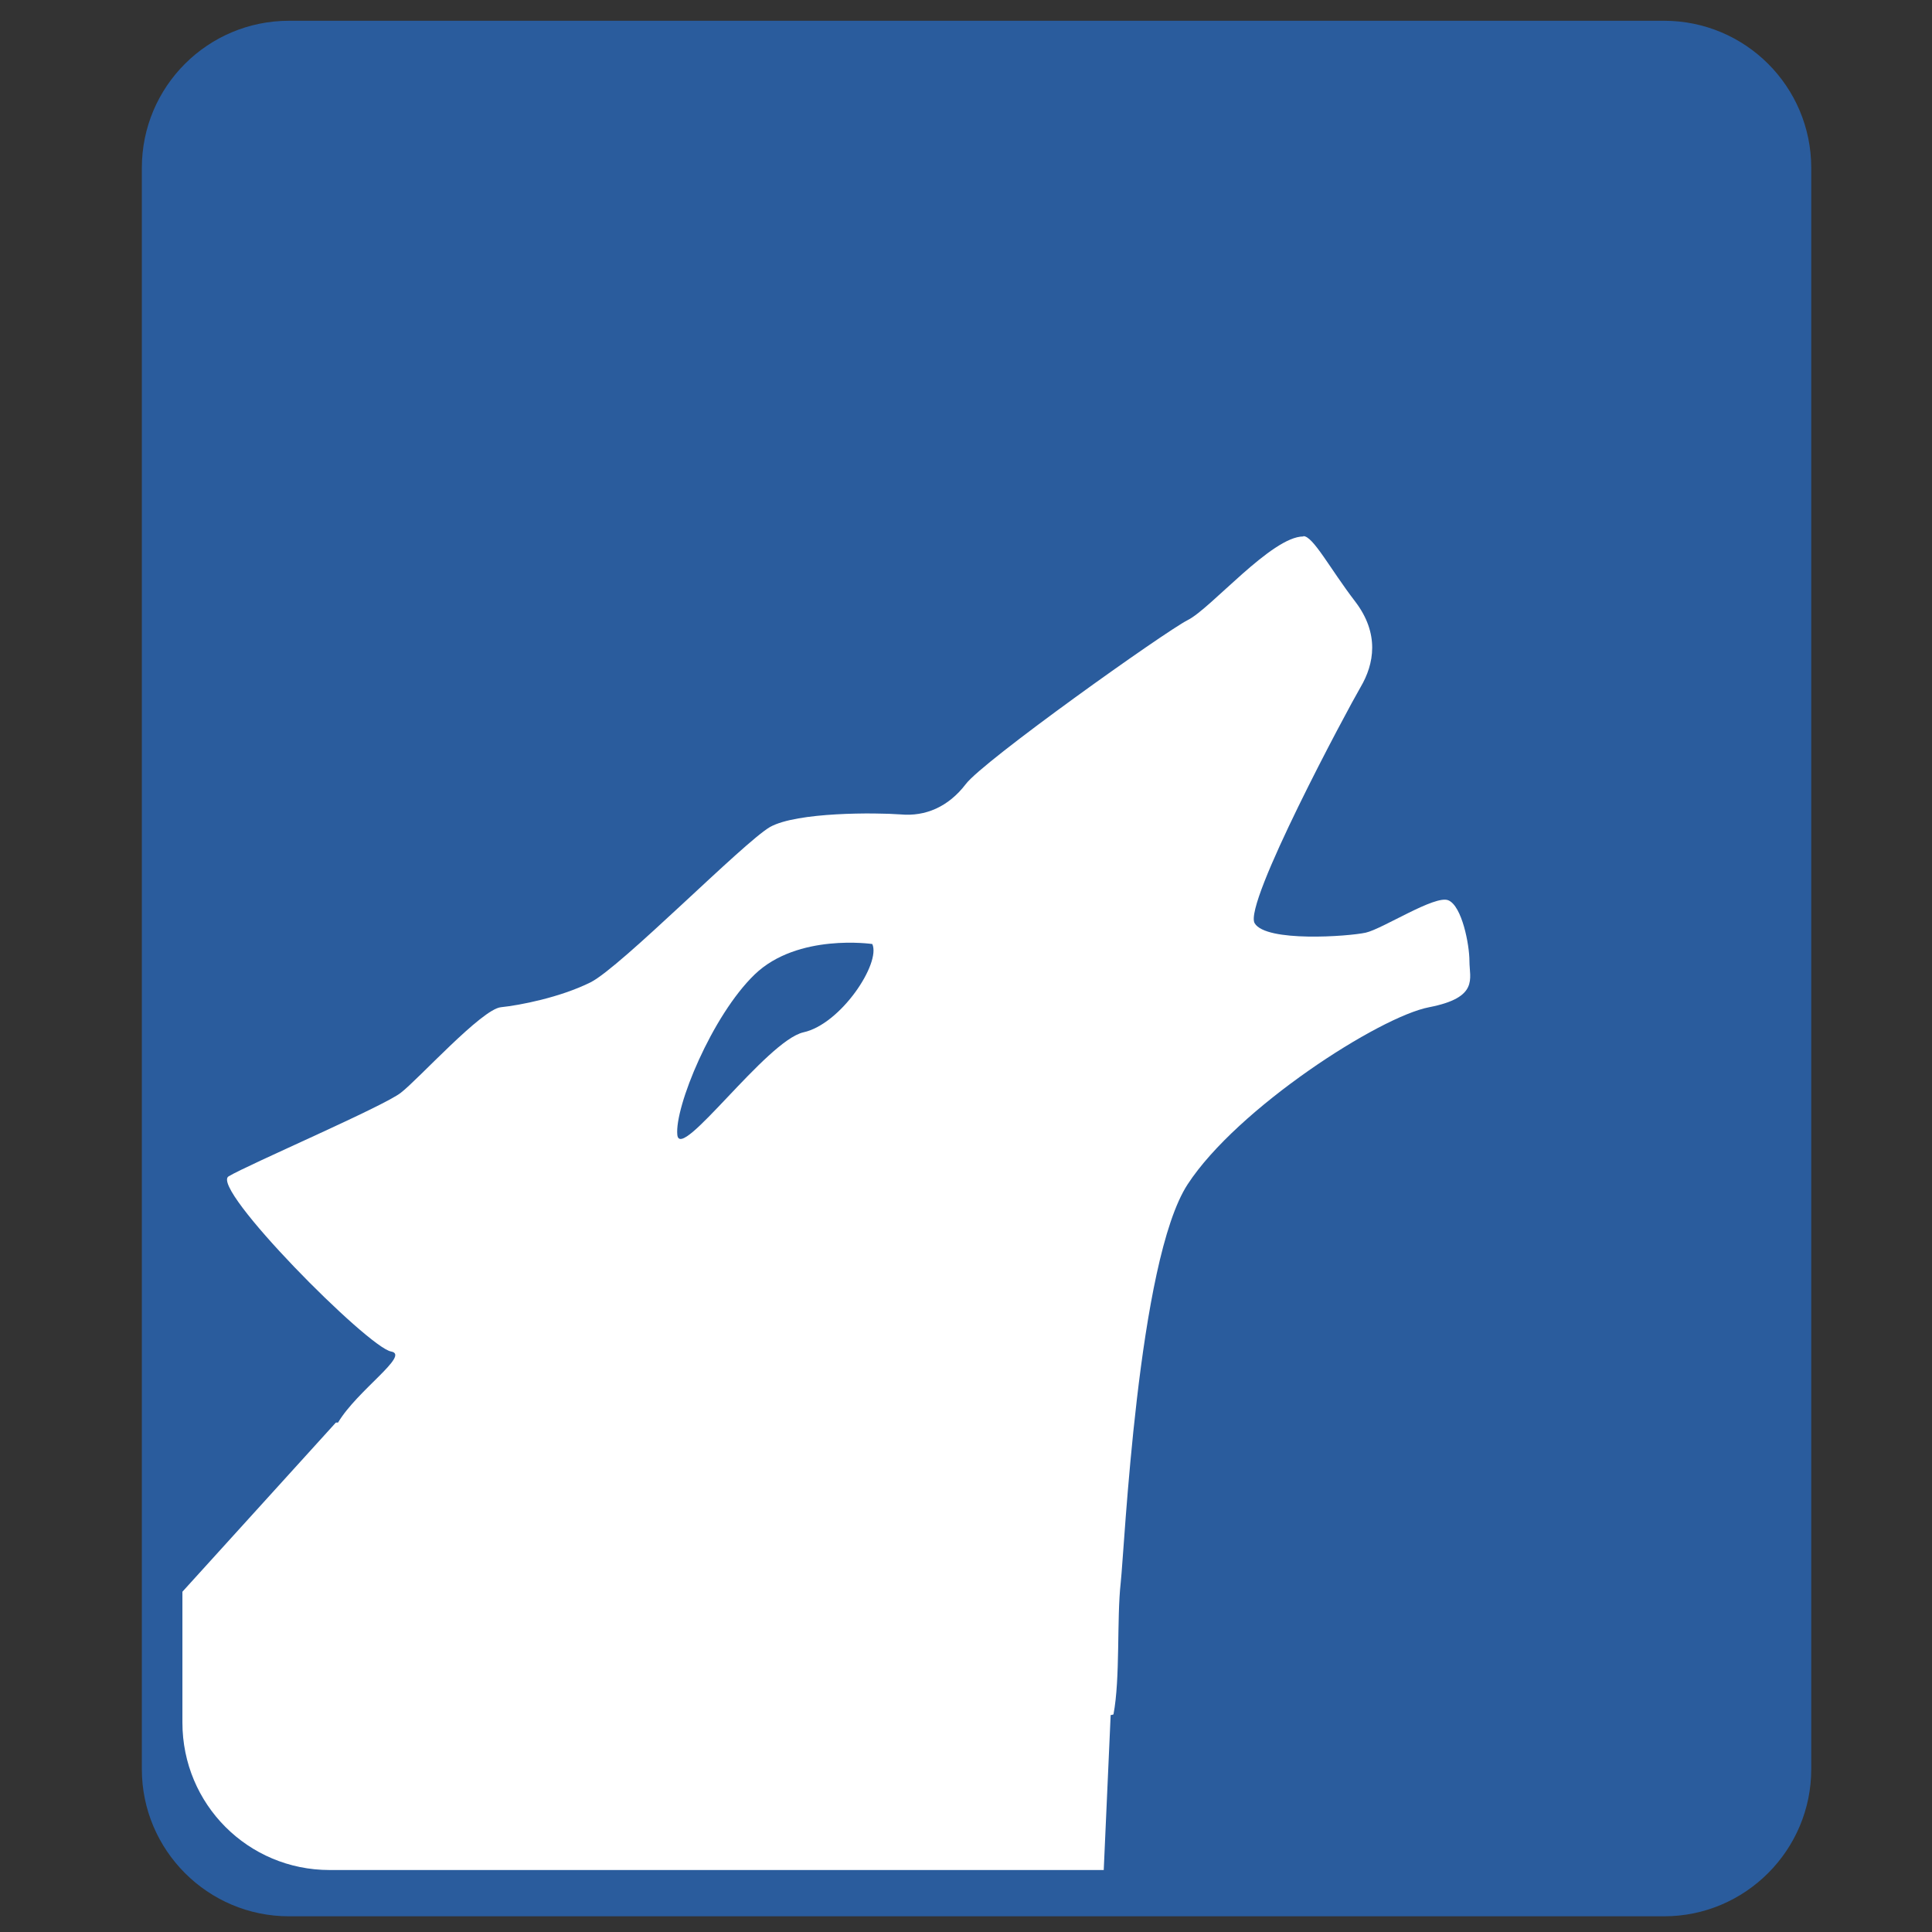 <?xml version="1.0" encoding="UTF-8"?>
<svg xmlns="http://www.w3.org/2000/svg" xmlns:xlink="http://www.w3.org/1999/xlink" width="24px" height="24px" viewBox="0 0 24 24" version="1.1">
<rect x="0" y="0" width="24" height="24" fill="#333333" stroke="none"/>
<g id="surface1">
<path style=" stroke:none;fill-rule:nonzero;fill:rgb(16.471%,36.078%,61.569%);fill-opacity:1;" d="M 3.59 0.258 L 20.672 0.258 C 21.68 0.258 22.5 1.074 22.5 2.086 L 22.5 21.977 C 22.5 22.984 21.68 23.805 20.672 23.805 L 3.59 23.805 C 2.582 23.805 1.762 22.984 1.762 21.977 L 1.762 2.086 C 1.762 1.074 2.582 0.258 3.59 0.258 Z M 3.59 0.258 "/>
<path style=" stroke:none;fill-rule:nonzero;fill:rgb(100%,100%,100%);fill-opacity:1;" d="M 16.191 6.66 L 16.191 6.664 C 15.797 6.664 15.039 7.562 14.754 7.703 C 14.469 7.848 12.207 9.457 11.996 9.742 C 11.781 10.023 11.496 10.145 11.188 10.117 C 10.879 10.094 9.902 10.086 9.566 10.273 C 9.234 10.465 7.715 12.012 7.336 12.203 C 6.957 12.391 6.457 12.488 6.223 12.512 C 5.984 12.535 5.195 13.41 4.98 13.574 C 4.77 13.742 3.078 14.469 2.84 14.613 C 2.602 14.754 4.574 16.742 4.859 16.789 C 5.098 16.832 4.438 17.27 4.199 17.672 C 4.199 17.672 4.172 17.672 4.172 17.672 L 2.266 19.773 L 2.266 21.398 C 2.266 22.414 3.082 23.23 4.094 23.23 L 13.711 23.23 L 13.797 21.305 C 13.809 21.305 13.82 21.301 13.832 21.297 C 13.918 20.844 13.871 20.117 13.922 19.66 C 13.969 19.234 14.133 15.66 14.754 14.711 C 15.371 13.766 17.137 12.629 17.754 12.512 C 18.375 12.391 18.254 12.156 18.254 11.941 C 18.254 11.73 18.16 11.254 17.992 11.184 C 17.828 11.113 17.176 11.539 16.965 11.586 C 16.75 11.633 15.727 11.707 15.586 11.469 C 15.441 11.234 16.738 8.816 16.902 8.535 C 17.07 8.25 17.141 7.871 16.832 7.469 C 16.523 7.066 16.312 6.66 16.191 6.66 Z M 16.191 6.66 "/>
<path style=" stroke:none;fill-rule:nonzero;fill:rgb(16.471%,36.078%,61.569%);fill-opacity:1;" d="M 10.836 11.727 C 10.836 11.727 9.91 11.59 9.375 12.105 C 8.844 12.617 8.379 13.754 8.414 14.098 C 8.449 14.441 9.52 12.93 9.98 12.824 C 10.445 12.723 10.945 11.965 10.836 11.727 Z M 10.836 11.727 "/>
</g>
</svg>
